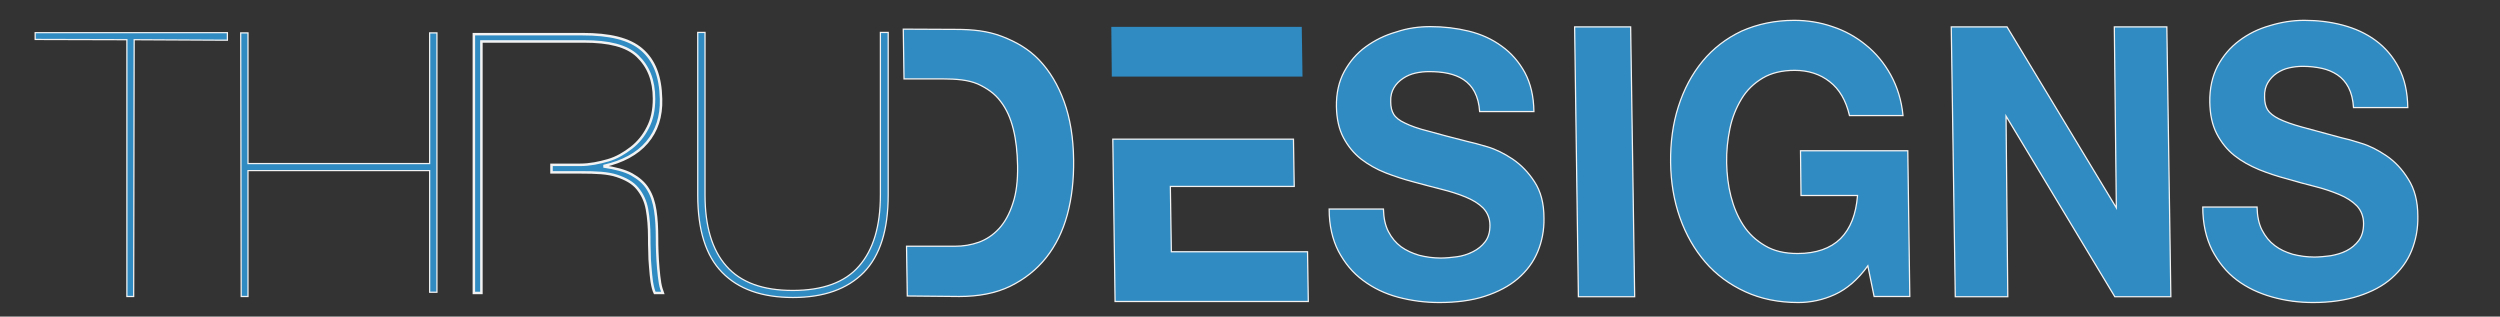 <?xml version="1.0" encoding="utf-8"?>
<!-- Generator: Adobe Illustrator 18.1.0, SVG Export Plug-In . SVG Version: 6.00 Build 0)  -->
<svg version="1.1" xmlns="http://www.w3.org/2000/svg" xmlns:xlink="http://www.w3.org/1999/xlink" x="0px" y="0px"
	 viewBox="0 0 995 126" enable-background="new 0 0 995 126" xml:space="preserve">
<rect x="0" y="0" width="995" height="126" fill="#333333" stroke="none"/>
<g id="Layer_3" display="none">
	<polygon display="inline" fill="#BDCCD4" points="358.6,207.5 261.2,206.8 197,153.8 197.1,207 176.1,207 139.9,156.9 103.2,207 
		55.2,207 19,104.7 19,101.9 103.7,101.9 139.9,153.5 176,101.9 285.6,101.9 320.5,155 355.6,101.9 358.6,101.9 	"/>
	<g>
		<polygon display="inline" fill="#BDCCD4" points="197,154.3 197,107.3 197,107 197,102 176,102 139.9,153.5 103.7,101.9 19,101.9 
			19,104.7 55.2,207 58.2,207 101,105 101,207 103.2,207 139.9,156.9 176.1,207 197.1,207 197,154.3 		"/>
		<polygon display="inline" fill="#BDCCD4" points="323.2,206 285.6,102 243,102 197.3,153.9 261.4,206.7 359,207.5 359,101.9 		"/>
	</g>
</g>
<g id="Layer_2" display="none">
	<rect x="19" y="101.9" fill="#E98924" width="340" height="104.1"/>
	<g>
		<polygon display="inline" fill="#F3CB14" points="841.9,-8.5 579.3,33.5 359,-8.5 		"/>
		<polygon display="inline" fill="#DDA917" points="579.3,33.5 359,-8.5 359,137 		"/>
		<polygon display="inline" fill="#42A1DA" points="359,137 841.9,-8.5 689.4,106.2 		"/>
		<polygon display="inline" fill="#3C5369" points="359,137 570.8,30.7 841.9,-8.5 		"/>
		<polygon display="inline" fill="#3C5369" points="969,137 841.9,69.8 841.9,-8.5 		"/>
		<polygon display="inline" fill="#2F8BC1" points="969,137 841.9,-8.5 968.8,-8.5 		"/>
		<polygon display="inline" fill="#DDA917" points="969,137 689.4,106.2 841.9,69.8 		"/>
		<polygon display="inline" fill="#F3CB14" points="841.9,69.8 689.4,106.2 841.9,-8.5 		"/>
		<polygon display="inline" fill="#3C5369" points="689.4,106.2 359,137 969,137 		"/>
	</g>
	<g display="inline">
		<polygon fill="#2A4351" points="841.9,-8.5 579.3,33.5 359,-8.5 		"/>
		<polygon fill="#3C5369" points="579.3,33.5 359,-8.5 359,137 		"/>
		<polygon fill="#213D4F" points="359,137 841.9,-8.5 689.4,106.2 		"/>
		<polygon fill="#192E3A" points="359,137 570.8,30.7 841.9,-8.5 		"/>
		<polygon fill="#3C5369" points="969,137 841.9,69.8 841.9,-8.5 		"/>
		<polygon fill="#213D4F" points="969,137 841.9,-8.5 968.8,-8.5 		"/>
		<polygon fill="#213D4F" points="969,137 689.4,106.2 841.9,69.8 		"/>
		<polygon fill="#33475A" points="842.9,69.8 689.4,106.2 842.9,-8.5 		"/>
		<polygon fill="#284859" points="689.4,106.2 359,137 969,137 		"/>
	</g>
	<g>
		<polygon display="inline" fill="#3C5369" points="241,105 218,130 239,153 		"/>
		<polygon display="inline" fill="#DDA917" points="226,139 197,155 239.3,153.2 		"/>
		<polygon display="inline" fill="#42A1DA" points="241,105 197,127 197,155 		"/>
		<polygon display="inline" fill="#F3CB14" points="241,105 197,105 197,127 		"/>
		<polygon display="inline" fill="#2F8BC1" points="241,105 239,153 253,108 		"/>
		<polygon display="inline" fill="#F3CB14" points="265,129 253,108 244,137 		"/>
		<polygon display="inline" fill="#F3CB14" points="226,139 219,130 197,155 		"/>
		<polygon display="inline" fill="#C74130" points="257,147 265,129 244,137 		"/>
		<polygon display="inline" fill="#EA5644" points="257,147 244,137 239,153 		"/>
	</g>
	<g>
		<polygon display="inline" fill="#3C5369" points="286,102 323,164 323,127 		"/>
		<polygon display="inline" fill="#42A1DA" points="286,102 323,127 323,102 		"/>
		<polygon display="inline" fill="#EA5644" points="348,116 323,165 323,102 		"/>
		<polygon display="inline" fill="#C74130" points="323,165 348,116 322,205 		"/>
		<polygon display="inline" fill="#F3CB14" points="286.2,176.3 307,137 285.6,102 		"/>
		<polygon display="inline" fill="#DDA917" points="286,176 319.4,157.7 307,137 		"/>
		<polygon display="inline" fill="#F3CB14" points="322,203 323,164 319,157 		"/>
		<polygon display="inline" fill="#D66127" points="286,176 295,196 319.4,157.7 		"/>
		<polygon display="inline" fill="#E98924" points="295,196 322,205 319,158 		"/>
		<polygon display="inline" fill="#F3CB14" points="355,132 331,175 348,116 		"/>
		<polygon display="inline" fill="#42A1DA" points="356,102 348,116 323,102 		"/>
		<polygon display="inline" fill="#3C5369" points="356,102 355,132 348,116 		"/>
		<polygon display="inline" fill="#DDA917" points="355,175 331,174 355,132 		"/>
		<polygon display="inline" fill="#F3CB14" points="350,192 322,205 331,174 		"/>
		<polygon display="inline" fill="#CE9A19" points="355,175 350,192 331,174 		"/>
	</g>
	<g>
		<polygon display="inline" fill="#3C5369" points="58,144 58,105 95,105 		"/>
		<polygon display="inline" fill="#C74130" points="58,144 65,114 95,105 		"/>
		<polygon display="inline" fill="#F3CB14" points="72,143 58,144 95,105 		"/>
		<polygon display="inline" fill="#DDA917" points="72,143 58,163 58,144 		"/>
		<polygon display="inline" fill="#3C5369" points="72,143 58,168 58,163 		"/>
		<polygon display="inline" fill="#EA5644" points="65,114 58,105 95,105 		"/>
	</g>
	<path display="inline" fill="#3C5369" d="M94.5,105.8"/>
	<path display="inline" fill="none" stroke="#000000" stroke-miterlimit="10" d="M57.5,169.8"/>
</g>
<g id="Layer_4" display="none">
</g>
<g id="Layer_1">
	<g>
		<polygon display="none" fill="#2F8BC1" points="649,10.7 657.7,6.1 659.2,113.5 650.6,118.1 		"/>
		<polygon display="none" fill="#2F8BC1" points="626.7,10.7 635.3,6.1 657.7,6.1 649,10.7 		"/>
		<path display="none" fill="#2F8BC1" d="M702.5,30.6l8.6-4.6c-0.3,0.1-0.6,0.3-0.8,0.5c-3.5,2.1-6.3,4.8-8.4,8.3
			c-2.1,3.5-3.7,7.4-4.6,11.8c-0.9,4.4-1.4,9-1.3,13.7c0.1,4.5,0.6,8.9,1.7,13.2c1.1,4.3,2.7,8.1,4.9,11.5c2.2,3.4,5.1,6.1,8.7,8.2
			c3.5,2.1,7.8,3.1,12.9,3.1c5,0,9.2-0.9,12.7-2.7l-8.6,4.6c-3.4,1.8-7.7,2.7-12.7,2.7c-5,0-9.3-1-12.9-3.1
			c-3.5-2.1-6.4-4.8-8.7-8.2c-2.2-3.4-3.9-7.2-4.9-11.5c-1.1-4.3-1.6-8.6-1.7-13.2c-0.1-4.7,0.4-9.3,1.3-13.7
			c0.9-4.4,2.5-8.3,4.6-11.8c2.1-3.5,4.9-6.2,8.4-8.3C701.9,30.9,702.2,30.7,702.5,30.6z"/>
		<path display="none" fill="#2F8BC1" d="M740.5,112l-8.6,4.6c4.2-2.2,8.1-5.8,11.6-10.7l8.6-4.6C748.6,106.2,744.7,109.7,740.5,112
			z"/>
		<polygon display="none" fill="#2F8BC1" points="759.3,60 767.9,55.5 768.8,113.5 760.1,118.1 		"/>
		<polygon display="none" fill="#2F8BC1" points="759,60.4 717,60.4 726.7,55.2 768,55.2 		"/>
		<path display="none" fill="#2F8BC1" d="M761.2,25.2c-2.6-4.7-5.9-8.7-9.9-11.9c-4-3.2-8.4-5.6-13.3-7.3c-4.9-1.7-10-2.5-15.2-2.5
			C715,3.6,708,5,701.9,7.9c-0.6,0.3-1.3,0.6-1.9,0.9l-8.6,4.6c0.6-0.3,1.2-0.6,1.9-0.9c6.2-2.9,13.2-4.4,20.9-4.4
			c5.2,0,10.3,0.8,15.2,2.5c4.9,1.6,9.4,4.1,13.3,7.3c4,3.2,7.3,7.2,9.9,11.9s4.3,10.1,4.9,16.2l8.6-4.6
			C765.5,35.4,763.9,29.9,761.2,25.2z"/>
		<polygon display="none" fill="#2F8BC1" points="798.4,46.2 807,41.6 807.8,113.5 799.1,118.1 		"/>
		<polygon display="none" fill="#2F8BC1" points="776.6,10.7 785.3,6.1 807.5,6.1 798.8,10.7 		"/>
		<polygon display="none" fill="#2F8BC1" points="798.8,10.7 807.5,6.1 850.9,78.2 842.3,82.7 		"/>
		<polygon display="none" fill="#2F8BC1" points="862.4,10.7 871.1,6.1 872.7,113.5 864,118.1 		"/>
		<polygon display="none" fill="#2F8BC1" points="841.5,10.7 850.2,6.1 871.1,6.1 862.4,10.7 		"/>
		<polygon display="none" fill="#2F8BC1" points="876.7,82.4 885.4,77.9 907,77.9 898.4,82.4 		"/>
		<path display="none" fill="#2F8BC1" d="M942.8,95l-8.6,4.6c-0.1,0-0.1,0.1-0.2,0.1c-2,1-4.1,1.7-6.4,2c-2.3,0.3-4.4,0.5-6.4,0.5
			c-2.9,0-5.8-0.4-8.6-1.1c-2.8-0.8-5.2-1.9-7.2-3.5c-2.1-1.6-3.7-3.6-5-6.1c-1.3-2.5-1.9-5.6-2-9.2l8.6-4.6c0.1,3.6,0.7,6.7,2,9.2
			c1.3,2.5,2.9,4.5,5,6.1c2.1,1.6,4.5,2.7,7.2,3.5c2.8,0.7,5.6,1.1,8.6,1.1c2,0,4.1-0.2,6.4-0.5c2.3-0.4,4.4-1,6.4-2
			C942.6,95.1,942.7,95.1,942.8,95z"/>
		<path display="none" fill="#2F8BC1" d="M967.1,66.8c-2.5-3.9-5.4-6.9-8.7-9.3c-3.3-2.3-6.7-4-10.1-5c-3.4-1.1-6-1.8-7.9-2.2
			c-6.4-1.7-11.5-3.1-15.5-4.2c-4-1.1-7.1-2.2-9.3-3.3c-2.2-1.1-3.8-2.3-4.5-3.6c-0.8-1.3-1.2-3-1.2-5.1c0-2.3,0.4-4.2,1.3-5.7
			c0.9-1.5,2.1-2.8,3.6-3.8c0.4-0.3,0.9-0.6,1.3-0.8l-8.6,4.6c-0.5,0.2-0.9,0.5-1.3,0.8c-1.5,1-2.7,2.3-3.6,3.8
			c-0.9,1.5-1.4,3.4-1.3,5.7c0,2.1,0.4,3.8,1.2,5.1c0.8,1.3,2.3,2.5,4.5,3.6c2.2,1.1,5.3,2.2,9.3,3.3c4,1.1,9.1,2.5,15.5,4.2
			c1.9,0.4,4.5,1.1,7.9,2.2c3.4,1,6.7,2.7,10.1,5c3.4,2.3,6.3,5.4,8.7,9.3c2.5,3.9,3.8,8.8,3.8,14.8c0.1,4.9-0.8,9.5-2.5,13.7
			c-1.7,4.2-4.4,7.8-7.9,10.9c-1.9,1.6-4,3.1-6.4,4.3l8.6-4.6c2.4-1.2,4.5-2.7,6.4-4.3c3.5-3.1,6.1-6.7,7.9-10.9
			c1.7-4.2,2.6-8.8,2.5-13.7C970.9,75.6,969.6,70.7,967.1,66.8z"/>
		<path display="none" fill="#2F8BC1" d="M963.3,22.3c-2.3-4.4-5.4-8-9.2-10.8c-3.8-2.8-8.2-4.8-13.1-6.1c-4.9-1.2-10-1.9-15.3-1.9
			c-4.6,0-9.1,0.6-13.6,1.9c-2.6,0.7-5,1.7-7.2,2.9l-8.6,4.6c2.3-1.2,4.7-2.2,7.2-2.9c4.5-1.3,9.1-1.9,13.6-1.9
			c5.3,0,10.4,0.6,15.3,1.9c4.9,1.3,9.3,3.3,13.1,6.1c3.8,2.8,6.9,6.4,9.2,10.8c2.3,4.4,3.5,9.6,3.6,15.9l8.6-4.6
			C966.8,31.9,965.6,26.7,963.3,22.3z"/>
		<polygon display="none" fill="#2F8BC1" points="529,83.2 537.6,78.7 559.2,78.7 550.6,83.2 		"/>
		<path display="none" fill="#2F8BC1" d="M595.1,95.4l-8.6,4.6c-0.1,0.1-0.2,0.1-0.3,0.2c-2,1-4.1,1.6-6.4,2
			c-2.3,0.3-4.4,0.5-6.4,0.5c-2.9,0-5.8-0.4-8.6-1.1c-2.8-0.7-5.2-1.9-7.2-3.4c-2.1-1.5-3.7-3.5-5-6c-1.3-2.5-1.9-5.4-2-9l8.6-4.6
			c0.1,3.5,0.7,6.5,2,9c1.3,2.5,2.9,4.4,5,6c2.1,1.5,4.5,2.6,7.2,3.4c2.8,0.7,5.6,1.1,8.6,1.1c2,0,4.1-0.2,6.4-0.5
			c2.3-0.3,4.4-1,6.4-2C594.9,95.6,595,95.5,595.1,95.4z"/>
		<path display="none" fill="#2F8BC1" d="M619.4,67.9c-2.5-3.8-5.4-6.8-8.7-9c-3.3-2.3-6.7-3.9-10.1-4.9c-3.4-1-6-1.7-7.9-2.1
			c-6.4-1.7-11.5-3-15.5-4.1c-4-1.1-7.1-2.2-9.3-3.2c-2.2-1.1-3.8-2.2-4.5-3.5c-0.8-1.3-1.2-2.9-1.2-5c0-2.3,0.4-4.1,1.3-5.6
			c0.9-1.5,2.1-2.7,3.6-3.7c0.4-0.3,0.8-0.5,1.3-0.7l-8.6,4.6c-0.4,0.2-0.9,0.5-1.3,0.7c-1.5,1-2.7,2.2-3.6,3.7
			c-0.9,1.5-1.4,3.3-1.3,5.6c0,2.1,0.4,3.7,1.2,5c0.8,1.3,2.3,2.5,4.5,3.5c2.2,1.1,5.3,2.2,9.3,3.2c4,1.1,9.1,2.5,15.5,4.1
			c1.9,0.4,4.5,1.1,7.9,2.1c3.4,1,6.8,2.7,10.1,4.9c3.4,2.3,6.3,5.3,8.7,9c2.5,3.8,3.8,8.6,3.8,14.5c0.1,4.8-0.8,9.3-2.5,13.4
			c-1.7,4.1-4.4,7.7-7.9,10.7c-1.8,1.5-3.8,2.9-6.1,4.1l8.6-4.6c2.2-1.2,4.3-2.5,6.1-4.1c3.5-3,6.1-6.5,7.9-10.7
			c1.7-4.1,2.6-8.6,2.5-13.4C623.1,76.5,621.8,71.7,619.4,67.9z"/>
		<path display="none" fill="#2F8BC1" d="M615.6,24.3c-2.3-4.3-5.4-7.8-9.2-10.5c-3.8-2.7-8.2-4.7-13.1-6C588.4,6.7,583.3,6,578,6
			c-4.6,0-9.1,0.6-13.6,1.9c-2.7,0.8-5.2,1.7-7.5,3l-8.6,4.6c2.3-1.2,4.8-2.2,7.5-3c4.5-1.3,9.1-1.9,13.6-1.9
			c5.3,0,10.4,0.6,15.3,1.8c4.9,1.2,9.3,3.2,13.1,6c3.8,2.7,6.9,6.3,9.2,10.5c2.3,4.3,3.5,9.4,3.6,15.5l8.6-4.6
			C619.1,33.8,617.9,28.6,615.6,24.3z"/>
		<polygon display="none" fill="#2F8BC1" points="465.8,74.2 474.5,69.6 474.9,95.6 466.2,100.2 		"/>
		<polygon display="none" fill="#2F8BC1" points="466.2,100.2 474.9,95.6 529,95.6 520.4,100.2 		"/>
		<polygon display="none" fill="#2F8BC1" points="520.4,100.2 529,95.6 529.3,115.4 520.7,120 		"/>
		<polygon display="none" fill="#2F8BC1" points="486.3,51 473.8,51 451.6,51 442.9,55 465.1,55 477.6,55 514.8,55 523.5,51 		"/>
		<polygon display="none" fill="#2F8BC1" points="514.8,55.4 523.5,50.9 523.7,69.6 515.1,74.2 		"/>
		<polygon display="none" fill="#2F8BC1" points="518.1,10.7 526.7,6.1 527,25.9 518.4,30.5 		"/>
		<polygon display="none" fill="#2F8BC1" points="442.3,10.7 450.9,6.1 526.7,6.1 518.1,10.7 		"/>
		<path display="none" fill="#2F8BC1" d="M398.2,92.2c-3,1.1-6.1,1.8-9.4,1.8h-19.4l-8.6,4h19.4c3.2,0,6.3-0.4,9.4-1.6
			c0.8-0.3,1.7-0.6,2.5-1.1l8.6-4.4C399.9,91.4,399.1,91.9,398.2,92.2z"/>
		<path display="none" fill="#2F8BC1" d="M432.2,35.9c-2.4-6.6-5.7-12.1-9.9-16.5c-4.2-4.4-9.1-7.3-14.8-9.5
			C401.8,7.7,395.7,7,389.2,7h-21l-8.6,4h21c6.5,0,12.6,0.9,18.3,3.1c5.7,2.2,10.6,5.2,14.8,9.6c4.2,4.4,7.5,10,9.9,16.6
			c2.4,6.6,3.7,14.4,3.8,23.4c0.1,7.8-0.7,15.1-2.5,21.7c-1.8,6.6-4.6,12.3-8.4,17.2c-3.5,4.4-7.8,8-12.9,10.7l8.6-4.5
			c5.1-2.7,9.4-6.2,12.9-10.7c3.8-4.8,6.6-10.5,8.4-17.1c1.8-6.6,2.7-13.8,2.5-21.7C435.9,50.3,434.6,42.5,432.2,35.9z"/>
		<polygon fill="#2F8BC1" points="649,10.7 650.6,118.1 628.2,118.1 626.7,10.7 		"/>
		<path fill="#2F8BC1" d="M714.1,8.1c5.2,0,10.3,0.8,15.2,2.5c4.9,1.6,9.4,4.1,13.3,7.3c4,3.2,7.3,7.2,9.9,11.9s4.3,10.1,4.9,16.2
			h-21.3c-1.4-6-4-10.5-7.9-13.5c-3.8-3-8.5-4.5-13.9-4.5c-5,0-9.3,1-12.8,3.1c-3.5,2.1-6.3,4.8-8.4,8.3c-2.1,3.5-3.7,7.4-4.6,11.8
			c-0.9,4.4-1.4,9-1.3,13.7c0.1,4.5,0.6,8.9,1.7,13.2c1.1,4.3,2.7,8.1,4.9,11.5c2.2,3.4,5.1,6.1,8.7,8.2c3.5,2.1,7.8,3.1,12.9,3.1
			c7.4,0,13.1-2,17.1-5.9c4-4,6.2-9.7,6.8-17.2h-22.5L716.6,60h42.7l0.8,58h-14.2l-2.5-12.2c-3.9,5.4-8.3,9.2-13.1,11.4
			c-4.8,2.2-9.7,3.2-14.6,3.2c-7.8,0-14.8-1.4-21.1-4.3c-6.3-2.9-11.6-6.8-15.9-11.8c-4.3-5-7.7-10.9-10.1-17.7
			c-2.4-6.8-3.6-14.1-3.7-21.9c-0.1-8,0.9-15.5,3.1-22.3c2.2-6.9,5.4-12.9,9.6-18c4.2-5.1,9.4-9.1,15.5-12
			C699.4,9.6,706.4,8.1,714.1,8.1z"/>
		<polygon fill="#2F8BC1" points="862.4,10.7 864,118.1 841.7,118.1 798.4,46.2 799.1,118.1 778.2,118.1 776.6,10.7 798.8,10.7 
			842.3,82.7 841.5,10.7 		"/>
		<path fill="#2F8BC1" d="M917.1,8.1c5.3,0,10.4,0.6,15.3,1.9c4.9,1.3,9.3,3.3,13.1,6.1c3.8,2.8,6.9,6.4,9.2,10.8
			c2.3,4.4,3.5,9.6,3.6,15.9h-21.6c-0.2-3.2-0.9-5.9-2-8c-1.1-2.1-2.6-3.8-4.4-5c-1.8-1.2-3.9-2.1-6.2-2.6c-2.3-0.5-4.9-0.8-7.6-0.8
			c-1.8,0-3.6,0.2-5.4,0.6c-1.8,0.4-3.4,1.1-4.9,2.1c-1.5,1-2.7,2.3-3.6,3.8c-0.9,1.5-1.4,3.4-1.3,5.7c0,2.1,0.4,3.8,1.2,5.1
			c0.8,1.3,2.3,2.5,4.5,3.6c2.2,1.1,5.3,2.2,9.3,3.3c4,1.1,9.1,2.5,15.5,4.2c1.9,0.4,4.5,1.1,7.9,2.2c3.4,1,6.7,2.7,10.1,5
			c3.4,2.3,6.3,5.4,8.7,9.3c2.5,3.9,3.8,8.8,3.8,14.8c0.1,4.9-0.8,9.5-2.5,13.7c-1.7,4.2-4.4,7.8-7.9,10.9
			c-3.5,3.1-7.9,5.4-13.1,7.1c-5.2,1.7-11.3,2.6-18.2,2.6c-5.6,0-11-0.7-16.3-2.2c-5.3-1.5-10-3.7-14.1-6.8
			c-4.1-3.1-7.3-7.1-9.8-11.9c-2.4-4.8-3.7-10.5-3.7-17.1h21.6c0.1,3.6,0.7,6.7,2,9.2c1.3,2.5,2.9,4.5,5,6.1
			c2.1,1.6,4.5,2.7,7.2,3.5c2.8,0.7,5.6,1.1,8.6,1.1c2,0,4.1-0.2,6.4-0.5c2.3-0.4,4.4-1,6.4-2c2-1,3.6-2.4,4.9-4.1
			c1.3-1.8,1.9-4,1.9-6.7c0-2.9-1-5.3-2.7-7.1c-1.8-1.8-4.1-3.3-7-4.5c-2.9-1.2-6.1-2.3-9.7-3.2c-3.6-0.9-7.3-1.9-11-3
			c-3.8-1-7.5-2.2-11.2-3.7c-3.6-1.5-6.9-3.3-9.8-5.6c-2.9-2.3-5.2-5.2-7-8.6c-1.8-3.5-2.7-7.6-2.8-12.6c-0.1-5.5,1-10.3,3.1-14.4
			c2.2-4.1,5-7.4,8.6-10.1s7.6-4.7,12.2-6C908,8.8,912.5,8.1,917.1,8.1z"/>
		<path fill="#2F8BC1" d="M569.3,10.6c5.3,0,10.4,0.6,15.3,1.8c4.9,1.2,9.3,3.2,13.1,6c3.8,2.7,6.9,6.3,9.2,10.5
			c2.3,4.3,3.5,9.4,3.6,15.5h-21.6c-0.2-3.1-0.9-5.7-2-7.8c-1.1-2.1-2.6-3.7-4.4-4.9c-1.8-1.2-3.9-2-6.2-2.5
			c-2.3-0.5-4.9-0.7-7.6-0.7c-1.8,0-3.6,0.2-5.4,0.6c-1.8,0.4-3.4,1.1-4.9,2.1c-1.5,1-2.7,2.2-3.6,3.7c-0.9,1.5-1.4,3.3-1.3,5.6
			c0,2.1,0.4,3.7,1.2,5c0.8,1.3,2.3,2.5,4.5,3.5c2.2,1.1,5.3,2.2,9.3,3.2c4,1.1,9.1,2.5,15.5,4.1c1.9,0.4,4.5,1.1,7.9,2.1
			c3.4,1,6.8,2.7,10.1,4.9c3.4,2.3,6.3,5.3,8.7,9c2.5,3.8,3.8,8.6,3.8,14.5c0.1,4.8-0.8,9.3-2.5,13.4c-1.7,4.1-4.4,7.7-7.9,10.7
			s-7.9,5.3-13.1,7c-5.2,1.7-11.3,2.5-18.2,2.5c-5.6,0-11-0.7-16.3-2.1c-5.3-1.4-10-3.7-14-6.7c-4.1-3-7.3-6.9-9.8-11.6
			c-2.4-4.7-3.7-10.3-3.7-16.8h21.6c0.1,3.5,0.7,6.5,2,9c1.3,2.5,2.9,4.4,5,6c2.1,1.5,4.5,2.6,7.2,3.4c2.8,0.7,5.6,1.1,8.6,1.1
			c2,0,4.1-0.2,6.4-0.5c2.3-0.3,4.4-1,6.4-2c2-1,3.6-2.3,4.9-4c1.3-1.7,1.9-3.9,1.9-6.5c0-2.8-1-5.1-2.7-6.9c-1.8-1.8-4.1-3.2-7-4.4
			c-2.9-1.2-6.1-2.2-9.7-3.1c-3.6-0.9-7.3-1.9-11-2.9c-3.8-1-7.5-2.2-11.1-3.6c-3.6-1.4-6.9-3.3-9.8-5.5c-2.9-2.3-5.2-5.1-7-8.5
			c-1.8-3.4-2.7-7.5-2.8-12.3c-0.1-5.4,1-10.1,3.1-14c2.2-4,5-7.3,8.6-9.9c3.6-2.6,7.6-4.6,12.2-5.9
			C560.2,11.2,564.8,10.6,569.3,10.6z"/>
		<polygon fill="#2F8BC1" points="518.1,10.7 518.4,30.5 477.3,30.5 442.5,30.5 442.3,10.7 		"/>
		<polygon fill="#2F8BC1" points="514.8,55.4 515.1,74.2 465.8,74.2 466.2,100.2 520.4,100.2 520.7,120 443.8,120 442.9,55.4 
			465.1,55.4 477.6,55.4 		"/>
		<path fill="#2F8BC1" d="M380.5,11.7c6.5,0,12.6,0.6,18.3,2.8c5.7,2.2,10.6,5,14.8,9.4c4.2,4.4,7.5,9.9,9.9,16.5
			c2.4,6.6,3.7,14.4,3.8,23.3c0.1,7.8-0.7,15-2.5,21.7c-1.8,6.6-4.6,12.3-8.4,17.1c-3.8,4.8-8.6,8.6-14.3,11.4
			c-5.7,2.8-12.6,4.1-20.3,4.1l-20.7-0.2l-0.3-19.8h19.4c3.2,0,6.3-0.5,9.4-1.6c3-1.1,5.7-2.9,8-5.4c2.3-2.5,4.2-5.9,5.5-10
			c1.4-4.1,2-9.1,1.9-15c-0.1-5.4-0.6-10.2-1.7-14.6c-1.1-4.4-2.7-8-5.1-11.1c-2.3-3.1-5.4-5.2-9.1-6.9c-3.8-1.6-8.4-2-13.9-2h-15.4
			l-0.3-19.8L380.5,11.7z"/>
		<g>
			<polygon fill="#2F8BC1" stroke="#F2F2F2" stroke-width="0.5" stroke-miterlimit="10" points="649,10.7 650.6,118.1 628.2,118.1 
				626.7,10.7 			"/>
			<path fill="#2F8BC1" stroke="#F2F2F2" stroke-width="0.5" stroke-miterlimit="10" d="M714.1,8.1c5.2,0,10.3,0.8,15.2,2.5
				c4.9,1.6,9.4,4.1,13.3,7.3c4,3.2,7.3,7.2,9.9,11.9s4.3,10.1,4.9,16.2h-21.3c-1.4-6-4-10.5-7.9-13.5c-3.8-3-8.5-4.5-13.9-4.5
				c-5,0-9.3,1-12.8,3.1c-3.5,2.1-6.3,4.8-8.4,8.3c-2.1,3.5-3.7,7.4-4.6,11.8c-0.9,4.4-1.4,9-1.3,13.7c0.1,4.5,0.6,8.9,1.7,13.2
				c1.1,4.3,2.7,8.1,4.9,11.5c2.2,3.4,5.1,6.1,8.7,8.2c3.5,2.1,7.8,3.1,12.9,3.1c7.4,0,13.1-2,17.1-5.9c4-4,6.2-9.7,6.8-17.2h-22.5
				L716.6,60h42.7l0.8,58h-14.2l-2.5-12.2c-3.9,5.4-8.3,9.2-13.1,11.4c-4.8,2.2-9.7,3.2-14.6,3.2c-7.8,0-14.8-1.4-21.1-4.3
				c-6.3-2.9-11.6-6.8-15.9-11.8c-4.3-5-7.7-10.9-10.1-17.7c-2.4-6.8-3.6-14.1-3.7-21.9c-0.1-8,0.9-15.5,3.1-22.3
				c2.2-6.9,5.4-12.9,9.6-18c4.2-5.1,9.4-9.1,15.5-12C699.4,9.6,706.4,8.1,714.1,8.1z"/>
			<polygon fill="#2F8BC1" stroke="#F2F2F2" stroke-width="0.5" stroke-miterlimit="10" points="862.4,10.7 864,118.1 841.7,118.1 
				798.4,46.2 799.1,118.1 778.2,118.1 776.6,10.7 798.8,10.7 842.3,82.7 841.5,10.7 			"/>
			<path fill="#2F8BC1" stroke="#F2F2F2" stroke-width="0.5" stroke-miterlimit="10" d="M917.1,8.1c5.3,0,10.4,0.6,15.3,1.9
				c4.9,1.3,9.3,3.3,13.1,6.1c3.8,2.8,6.9,6.4,9.2,10.8c2.3,4.4,3.5,9.6,3.6,15.9h-21.6c-0.2-3.2-0.9-5.9-2-8
				c-1.1-2.1-2.6-3.8-4.4-5c-1.8-1.2-3.9-2.1-6.2-2.6c-2.3-0.5-4.9-0.8-7.6-0.8c-1.8,0-3.6,0.2-5.4,0.6c-1.8,0.4-3.4,1.1-4.9,2.1
				c-1.5,1-2.7,2.3-3.6,3.8c-0.9,1.5-1.4,3.4-1.3,5.7c0,2.1,0.4,3.8,1.2,5.1c0.8,1.3,2.3,2.5,4.5,3.6c2.2,1.1,5.3,2.2,9.3,3.3
				c4,1.1,9.1,2.5,15.5,4.2c1.9,0.4,4.5,1.1,7.9,2.2c3.4,1,6.7,2.7,10.1,5c3.4,2.3,6.3,5.4,8.7,9.3c2.5,3.9,3.8,8.8,3.8,14.8
				c0.1,4.9-0.8,9.5-2.5,13.7c-1.7,4.2-4.4,7.8-7.9,10.9c-3.5,3.1-7.9,5.4-13.1,7.1c-5.2,1.7-11.3,2.6-18.2,2.6
				c-5.6,0-11-0.7-16.3-2.2c-5.3-1.5-10-3.7-14.1-6.8c-4.1-3.1-7.3-7.1-9.8-11.9c-2.4-4.8-3.7-10.5-3.7-17.1h21.6
				c0.1,3.6,0.7,6.7,2,9.2c1.3,2.5,2.9,4.5,5,6.1c2.1,1.6,4.5,2.7,7.2,3.5c2.8,0.7,5.6,1.1,8.6,1.1c2,0,4.1-0.2,6.4-0.5
				c2.3-0.4,4.4-1,6.4-2c2-1,3.6-2.4,4.9-4.1c1.3-1.8,1.9-4,1.9-6.7c0-2.9-1-5.3-2.7-7.1c-1.8-1.8-4.1-3.3-7-4.5
				c-2.9-1.2-6.1-2.3-9.7-3.2c-3.6-0.9-7.3-1.9-11-3c-3.8-1-7.5-2.2-11.2-3.7c-3.6-1.5-6.9-3.3-9.8-5.6c-2.9-2.3-5.2-5.2-7-8.6
				c-1.8-3.5-2.7-7.6-2.8-12.6c-0.1-5.5,1-10.3,3.1-14.4c2.2-4.1,5-7.4,8.6-10.1s7.6-4.7,12.2-6C908,8.8,912.5,8.1,917.1,8.1z"/>
			<path fill="#2F8BC1" stroke="#F2F2F2" stroke-width="0.5" stroke-miterlimit="10" d="M569.3,10.6c5.3,0,10.4,0.6,15.3,1.8
				c4.9,1.2,9.3,3.2,13.1,6c3.8,2.7,6.9,6.3,9.2,10.5c2.3,4.3,3.5,9.4,3.6,15.5h-21.6c-0.2-3.1-0.9-5.7-2-7.8
				c-1.1-2.1-2.6-3.7-4.4-4.9c-1.8-1.2-3.9-2-6.2-2.5c-2.3-0.5-4.9-0.7-7.6-0.7c-1.8,0-3.6,0.2-5.4,0.6c-1.8,0.4-3.4,1.1-4.9,2.1
				c-1.5,1-2.7,2.2-3.6,3.7c-0.9,1.5-1.4,3.3-1.3,5.6c0,2.1,0.4,3.7,1.2,5c0.8,1.3,2.3,2.5,4.5,3.5c2.2,1.1,5.3,2.2,9.3,3.2
				c4,1.1,9.1,2.5,15.5,4.1c1.9,0.4,4.5,1.1,7.9,2.1c3.4,1,6.8,2.7,10.1,4.9c3.4,2.3,6.3,5.3,8.7,9c2.5,3.8,3.8,8.6,3.8,14.5
				c0.1,4.8-0.8,9.3-2.5,13.4c-1.7,4.1-4.4,7.7-7.9,10.7s-7.9,5.3-13.1,7c-5.2,1.7-11.3,2.5-18.2,2.5c-5.6,0-11-0.7-16.3-2.1
				c-5.3-1.4-10-3.7-14-6.7c-4.1-3-7.3-6.9-9.8-11.6c-2.4-4.7-3.7-10.3-3.7-16.8h21.6c0.1,3.5,0.7,6.5,2,9c1.3,2.5,2.9,4.4,5,6
				c2.1,1.5,4.5,2.6,7.2,3.4c2.8,0.7,5.6,1.1,8.6,1.1c2,0,4.1-0.2,6.4-0.5c2.3-0.3,4.4-1,6.4-2c2-1,3.6-2.3,4.9-4
				c1.3-1.7,1.9-3.9,1.9-6.5c0-2.8-1-5.1-2.7-6.9c-1.8-1.8-4.1-3.2-7-4.4c-2.9-1.2-6.1-2.2-9.7-3.1c-3.6-0.9-7.3-1.9-11-2.9
				c-3.8-1-7.5-2.2-11.1-3.6c-3.6-1.4-6.9-3.3-9.8-5.5c-2.9-2.3-5.2-5.1-7-8.5c-1.8-3.4-2.7-7.5-2.8-12.3c-0.1-5.4,1-10.1,3.1-14
				c2.2-4,5-7.3,8.6-9.9c3.6-2.6,7.6-4.6,12.2-5.9C560.2,11.2,564.8,10.6,569.3,10.6z"/>
			<polygon fill="#2F8BC1" stroke="#F2F2F2" stroke-width="0.5" stroke-miterlimit="10" points="514.8,55.4 515.1,74.2 465.8,74.2 
				466.2,100.2 520.4,100.2 520.7,120 443.8,120 442.9,55.4 465.1,55.4 477.6,55.4 			"/>
			<path fill="#2F8BC1" stroke="#F2F2F2" stroke-width="0.5" stroke-miterlimit="10" d="M380.5,11.7c6.5,0,12.6,0.6,18.3,2.8
				c5.7,2.2,10.6,5,14.8,9.4c4.2,4.4,7.5,9.9,9.9,16.5c2.4,6.6,3.7,14.4,3.8,23.3c0.1,7.8-0.7,15-2.5,21.7
				c-1.8,6.6-4.6,12.3-8.4,17.1c-3.8,4.8-8.6,8.6-14.3,11.4c-5.7,2.8-12.6,4.1-20.3,4.1l-20.7-0.2l-0.3-19.8h19.4
				c3.2,0,6.3-0.5,9.4-1.6c3-1.1,5.7-2.9,8-5.4c2.3-2.5,4.2-5.9,5.5-10c1.4-4.1,2-9.1,1.9-15c-0.1-5.4-0.6-10.2-1.7-14.6
				c-1.1-4.4-2.7-8-5.1-11.1c-2.3-3.1-5.4-5.2-9.1-6.9c-3.8-1.6-8.4-2-13.9-2h-15.4l-0.3-19.8L380.5,11.7z"/>
		</g>
	</g>
	<g display="none">
		<g display="inline">
			<path fill="#C5C9CD" d="M554.8,91.3c1.3,2.4,2.9,4.3,5,5.7c2.1,1.5,4.5,2.5,7.3,3.3c2.8,0.7,5.7,1.1,8.7,1.1c2,0,4.2-0.2,6.5-0.5
				c2.3-0.3,4.5-1,6.5-1.9c2-0.9,3.7-2.2,5.1-3.9c1.3-1.6,2-3.7,2-6.3c0-2.7-0.9-4.9-2.7-6.6c-1.8-1.7-4.1-3.1-7-4.2
				c-2.9-1.1-6.2-2.1-9.8-3c-3.7-0.8-7.4-1.8-11.1-2.8c-3.9-0.9-7.6-2.1-11.3-3.5c-3.7-1.4-6.9-3.1-9.8-5.3c-2.9-2.2-5.2-4.9-7-8.1
				c-1.8-3.3-2.7-7.2-2.7-11.8c0-5.2,1.1-9.7,3.4-13.5c2.3-3.8,5.2-7,8.9-9.5c3.7-2.5,7.8-4.4,12.4-5.7c4.6-1.2,9.2-1.8,13.9-1.8
				c5.4,0,10.6,0.6,15.5,1.8c5,1.2,9.4,3.1,13.2,5.7c3.9,2.6,6.9,6,9.2,10.1c2.3,4.1,3.4,9.1,3.4,14.9h-22c-0.2-3-0.8-5.5-2-7.5
				c-1.1-2-2.6-3.5-4.4-4.7c-1.8-1.1-3.9-1.9-6.3-2.4c-2.4-0.5-4.9-0.7-7.7-0.7c-1.8,0-3.7,0.2-5.5,0.6c-1.8,0.4-3.5,1-5,2
				c-1.5,0.9-2.7,2.1-3.7,3.5c-1,1.4-1.4,3.2-1.4,5.4c0,2,0.4,3.6,1.2,4.8c0.8,1.2,2.3,2.4,4.6,3.4c2.3,1,5.4,2.1,9.4,3.1
				c4,1,9.2,2.4,15.7,4c1.9,0.4,4.6,1.1,8,2c3.4,1,6.8,2.6,10.2,4.7c3.4,2.2,6.3,5.1,8.7,8.7c2.5,3.6,3.7,8.3,3.7,13.9
				c0,4.6-0.9,8.9-2.7,12.9c-1.8,4-4.6,7.4-8.2,10.2c-3.6,2.9-8.1,5.1-13.4,6.7c-5.3,1.6-11.5,2.4-18.6,2.4c-5.7,0-11.2-0.7-16.5-2
				c-5.3-1.4-10.1-3.5-14.2-6.4c-4.1-2.9-7.3-6.6-9.8-11.2c-2.4-4.5-3.6-9.9-3.5-16.1h22C552.9,86.1,553.6,89,554.8,91.3z"/>
			<path fill="#C5C9CD" d="M653.9,13v103.2h-22.7V13H653.9z"/>
			<path fill="#C5C9CD" d="M735,115.4c-4.9,2.1-9.9,3.1-14.9,3.1c-7.9,0-15-1.4-21.3-4.1c-6.3-2.7-11.6-6.5-16-11.3
				c-4.3-4.8-7.7-10.5-10-17c-2.3-6.5-3.5-13.5-3.5-21c0-7.7,1.2-14.9,3.5-21.5c2.3-6.6,5.6-12.4,10-17.3c4.3-4.9,9.7-8.8,16-11.6
				c6.3-2.8,13.4-4.2,21.3-4.2c5.3,0,10.4,0.8,15.4,2.4c5,1.6,9.4,3.9,13.4,7c4,3.1,7.3,6.9,9.9,11.4c2.6,4.5,4.2,9.7,4.8,15.6
				h-21.7c-1.4-5.8-4-10.1-7.8-13c-3.9-2.9-8.5-4.3-14-4.3c-5.1,0-9.4,1-13,3c-3.6,2-6.5,4.6-8.7,7.9c-2.2,3.3-3.8,7.1-4.8,11.3
				c-1,4.2-1.5,8.6-1.5,13.1c0,4.3,0.5,8.5,1.5,12.6c1,4.1,2.6,7.8,4.8,11.1c2.2,3.3,5.1,5.9,8.7,7.9c3.6,2,7.9,3,13,3
				c7.5,0,13.3-1.9,17.4-5.7c4.1-3.8,6.5-9.3,7.2-16.5h-22.8V60.4h43.3v55.8h-14.4l-2.3-11.7C744.4,109.7,739.9,113.3,735,115.4z"/>
			<path fill="#C5C9CD" d="M806.1,13l43.1,69.2h0.3V13h21.2v103.2H848l-42.9-69.1h-0.3v69.1h-21.2V13H806.1z"/>
			<path fill="#C5C9CD" d="M907.9,90.7c1.3,2.4,2.9,4.4,5,5.9c2.1,1.5,4.5,2.6,7.3,3.3s5.7,1.1,8.7,1.1c2,0,4.2-0.2,6.5-0.5
				c2.3-0.3,4.5-1,6.5-2c2-1,3.7-2.3,5.1-4c1.3-1.7,2-3.8,2-6.4c0-2.8-0.9-5.1-2.7-6.8c-1.8-1.7-4.1-3.2-7-4.3
				c-2.9-1.2-6.2-2.2-9.8-3c-3.7-0.9-7.4-1.8-11.1-2.9c-3.9-1-7.6-2.1-11.3-3.5c-3.7-1.4-6.9-3.2-9.8-5.4c-2.9-2.2-5.2-5-7-8.3
				c-1.8-3.3-2.7-7.3-2.7-12.1c0-5.3,1.1-9.9,3.4-13.8c2.3-3.9,5.2-7.2,8.9-9.8c3.7-2.6,7.8-4.5,12.4-5.8c4.6-1.3,9.2-1.9,13.9-1.9
				c5.4,0,10.6,0.6,15.5,1.8c5,1.2,9.4,3.2,13.2,5.9c3.9,2.7,6.9,6.1,9.2,10.3c2.3,4.2,3.4,9.3,3.4,15.2h-22c-0.2-3.1-0.8-5.6-2-7.7
				c-1.1-2-2.6-3.6-4.4-4.8c-1.8-1.2-3.9-2-6.3-2.5c-2.4-0.5-4.9-0.7-7.7-0.7c-1.8,0-3.7,0.2-5.5,0.6c-1.8,0.4-3.5,1.1-5,2
				c-1.5,1-2.7,2.2-3.7,3.6c-1,1.4-1.4,3.3-1.4,5.5c0,2,0.4,3.7,1.2,4.9c0.8,1.3,2.3,2.4,4.6,3.5c2.3,1.1,5.4,2.1,9.4,3.2
				c4,1.1,9.2,2.4,15.7,4c1.9,0.4,4.6,1.1,8,2.1c3.4,1,6.8,2.6,10.2,4.8c3.4,2.2,6.3,5.2,8.7,8.9c2.5,3.7,3.7,8.5,3.7,14.2
				c0,4.7-0.9,9.1-2.7,13.1c-1.8,4-4.6,7.5-8.2,10.5c-3.6,2.9-8.1,5.2-13.4,6.9c-5.3,1.6-11.5,2.5-18.6,2.5
				c-5.7,0-11.2-0.7-16.5-2.1c-5.3-1.4-10.1-3.6-14.2-6.6c-4.1-3-7.3-6.8-9.8-11.4c-2.4-4.6-3.6-10.1-3.5-16.5h22
				C906.1,85.4,906.7,88.3,907.9,90.7z"/>
		</g>
		<path display="inline" fill="#C5C9CD" d="M424.6,41.6c-2.4-6.4-5.6-11.7-9.8-15.9c-4.2-4.2-9.2-6.9-14.9-9
			c-5.7-2.1-11.9-2.7-18.6-2.7H360v19h15.6c5.6,0,10.3,0.3,14.1,1.9c3.8,1.6,6.9,3.6,9.2,6.6c2.3,3,4,6.5,5,10.6
			c1,4.2,1.5,8.8,1.5,14c0,5.7-0.7,10.5-2.2,14.4c-1.4,4-3.4,7.1-5.8,9.6c-2.4,2.5-5.2,4.2-8.2,5.2c-3.1,1.1-6.3,1.5-9.5,1.5H360v19
			l21,0.2c7.9,0,14.9-1.3,20.7-4c5.8-2.6,10.8-6.3,14.7-10.9c3.9-4.6,6.8-10.1,8.8-16.5c1.9-6.4,2.9-13.3,2.9-20.8
			C428.1,55.4,426.9,48,424.6,41.6z"/>
		<g display="inline">
			<polygon fill="#C5C9CD" points="479.2,32 479.2,32 521,32 521,13 444,13 444,32 			"/>
			<polygon fill="#C5C9CD" points="467,99 467,74 517,74 517,56 479.2,56 466.5,56 444,56 444,118 522,118 522,99 			"/>
		</g>
	</g>
	<g>
		<path fill="#2F8BC1" stroke="#F2F2F2" stroke-width="0.5" stroke-miterlimit="10" d="M14,13h76.5l0,3l-37.1-0.2L53.2,118h-2.7
			L50.5,15.8L14,15.7V13z"/>
		<path fill="#2F8BC1" stroke="#F2F2F2" stroke-width="0.5" stroke-miterlimit="10" d="M98.7,118H96L95.8,13.1h2.9v52H171v-52h2.9
			v103.2H171V67.9H98.7L98.7,118z"/>
		<path fill="#2F8BC1" stroke="#F2F2F2" stroke-width="0.5" stroke-miterlimit="10" d="M353.5,12.9v64.7c0,13.9-3.2,24.1-9.7,30.8
			c-6.5,6.6-15.8,10-28.2,10c-12.3,0-21.7-3.3-28.2-10c-6.5-6.6-9.7-16.9-9.7-30.8V12.9h2.9v64.7c0,12.4,2.8,21.9,8.5,28.3
			c5.7,6.5,14.5,9.7,26.4,9.7c11.9,0,20.8-3.2,26.4-9.7c5.7-6.5,8.5-15.9,8.5-28.3V12.9H353.5z"/>
		<path fill="#2F8BC1" stroke="#F2F2F2" stroke-miterlimit="10" d="M262.7,112.7c-0.3-1.7-0.5-3.8-0.7-5.9c-0.2-2.1-0.3-4.3-0.4-6.5
			c-0.1-2.2-0.1-4-0.1-5.4c0-4.1-0.2-7.9-0.7-11.1c-0.5-3.3-1.4-6.1-2.9-8.5c-1.4-2.4-3.8-4.4-6.5-5.9c-2.7-1.5-6.8-2.5-10.8-3.1V66
			c7-1.6,13-4.7,16.9-9.3c3.9-4.6,5.8-10.3,5.6-17.3c-0.2-9.1-2.7-15.4-7.7-19.7c-5-4.3-12.8-6.1-23.6-6.1h-43.2v103h3V81.4V67.7
			v-2.9V53.1V16.5h40.9c9.8,0,16.9,1.7,21.2,5.8c4.3,4.1,6.6,9.6,6.6,17c0,4.5-0.8,8.3-2.5,11.5c-1.6,3.2-3.8,5.9-6.5,8
			c-2.7,2.1-5.8,4-9.3,5c-3.5,1-7.2,1.8-11.1,1.8h-11.4v3h11.7c6,0,10.7,0.2,14.3,1.4c3.6,1.2,6.3,2.7,8.2,5c1.9,2.3,3.2,5,3.8,8.3
			c0.6,3.3,0.9,7.1,0.9,11.3c0,1.6,0,3.5,0.1,5.5c0,2.1,0.1,4.1,0.3,6.1c0.1,2,0.4,4.1,0.6,5.9c0.3,1.8,0.7,3.5,1.2,4.5h3.2
			C263.4,115.5,263,114.4,262.7,112.7z"/>
	</g>
</g>
</svg>
